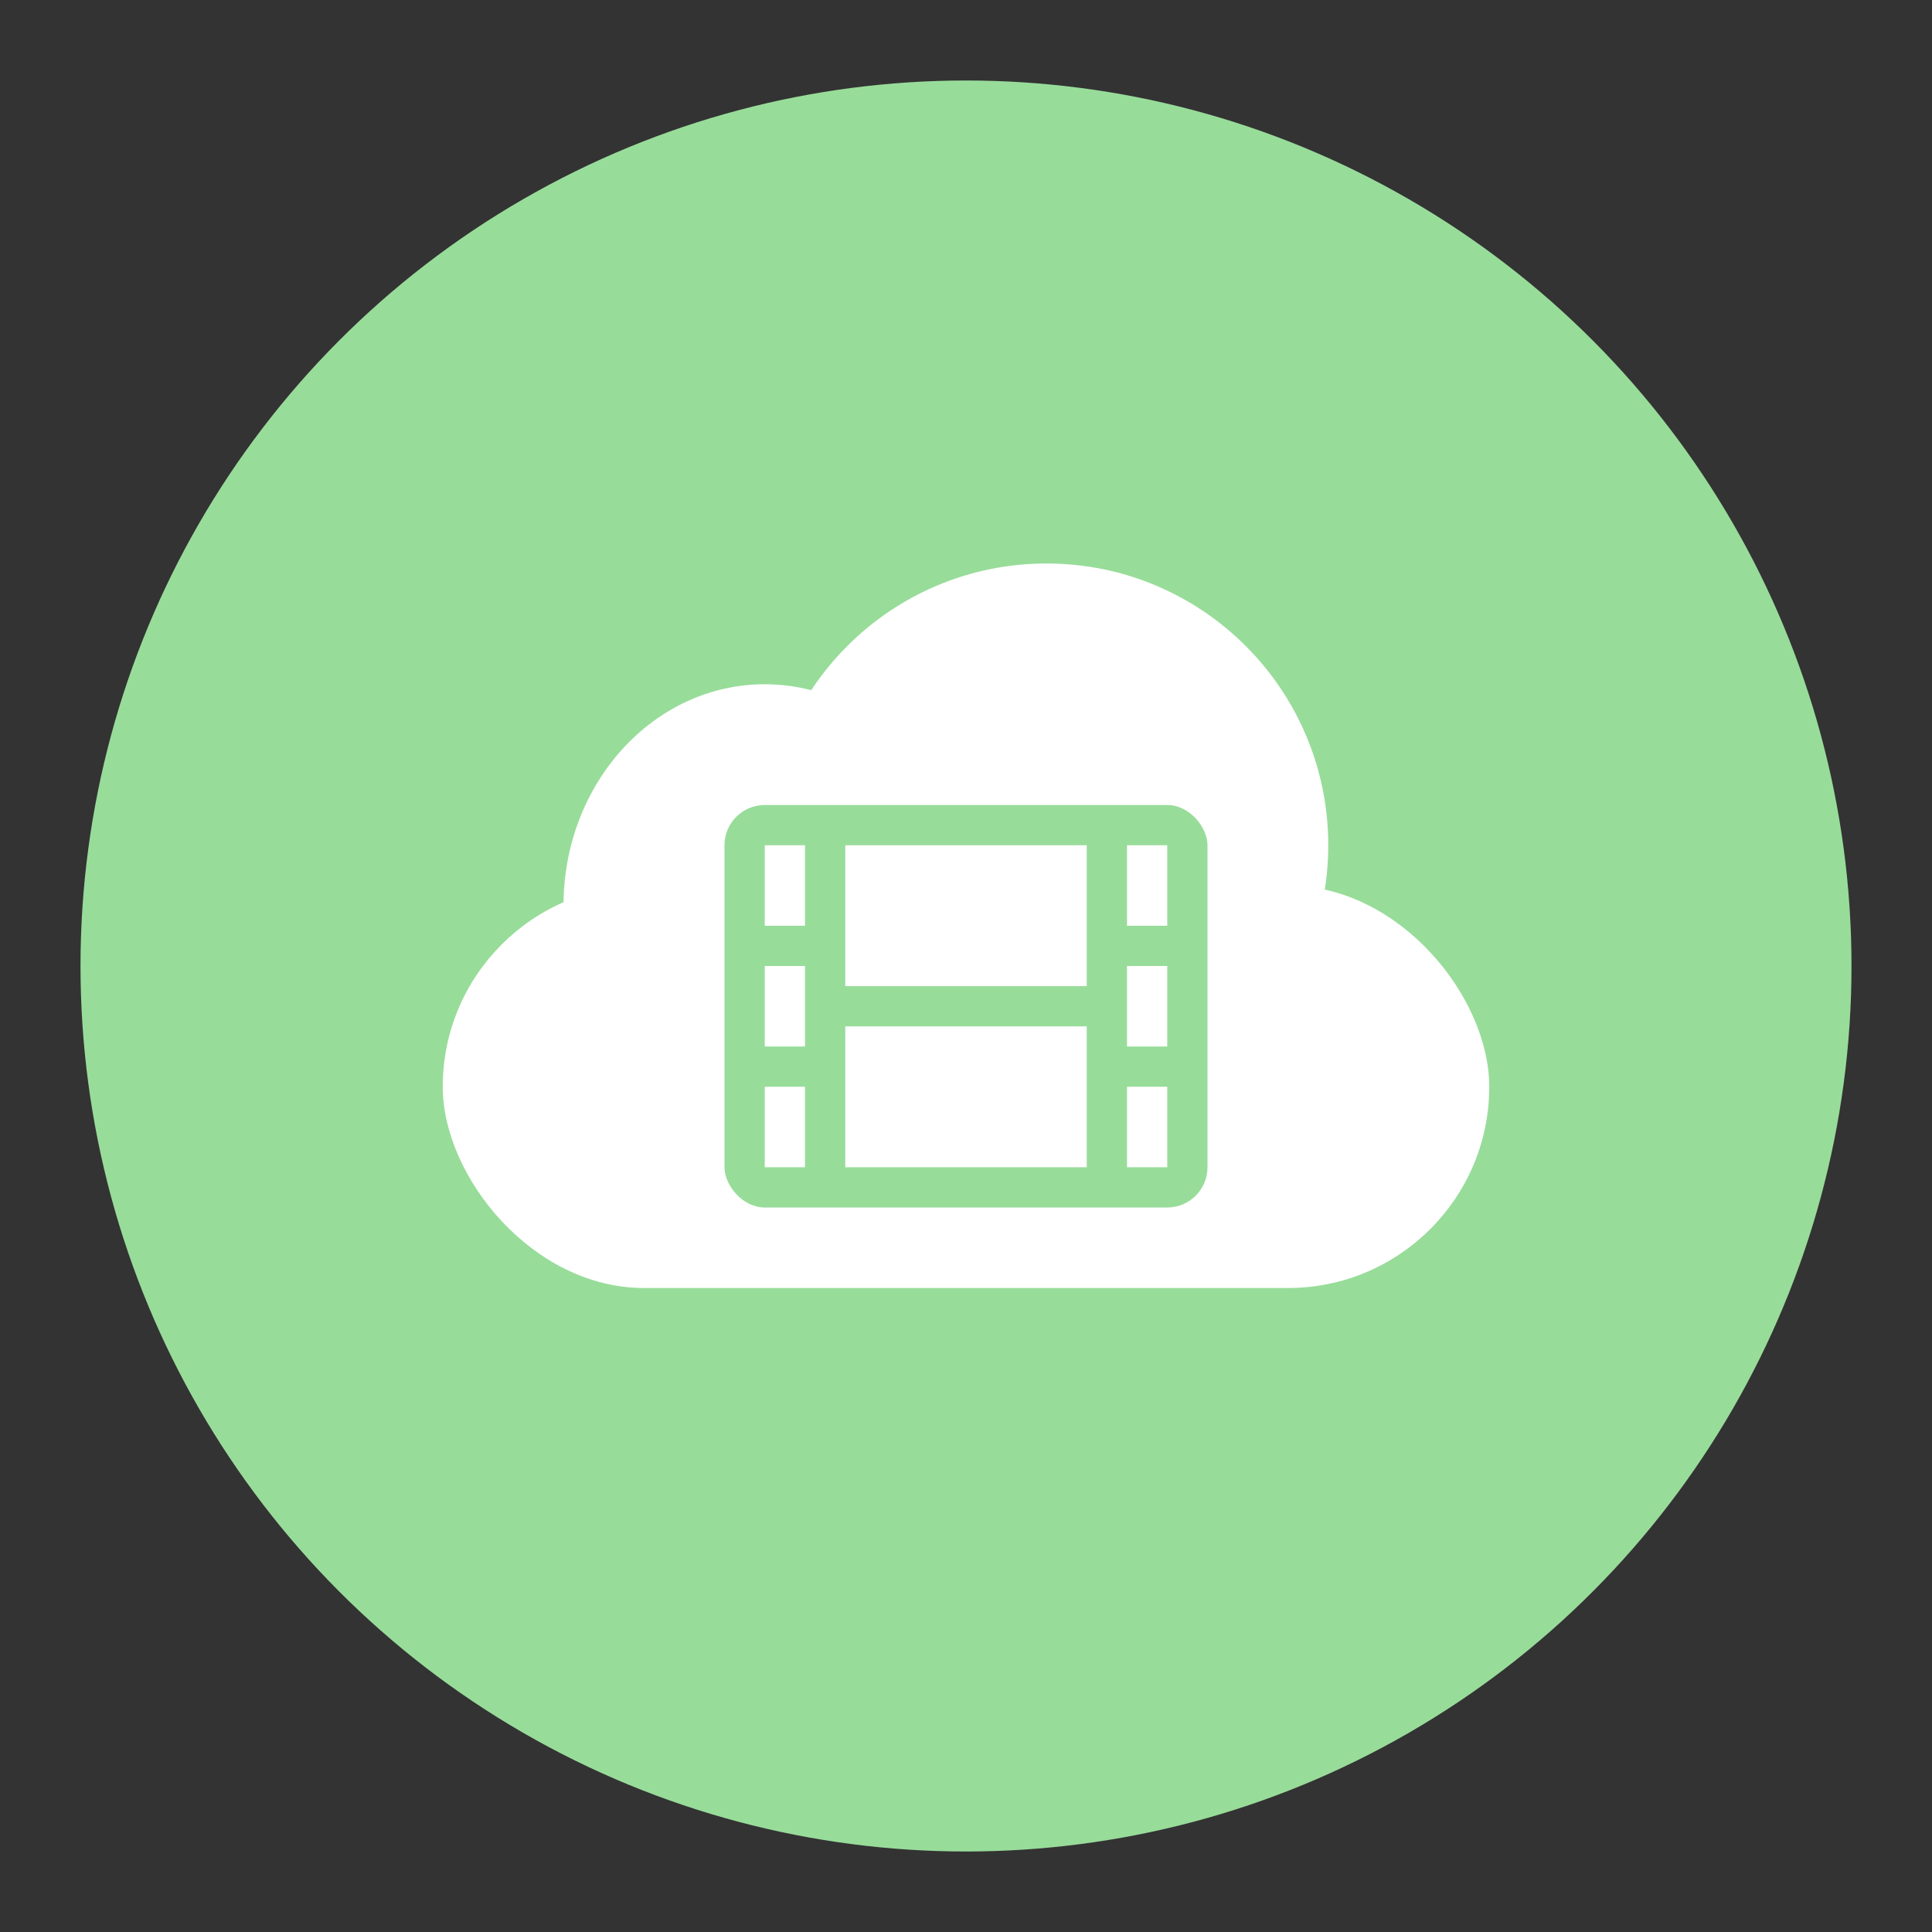 <svg width="192" height="192" version="1.1" viewBox="0 0 192 192" xmlns="http://www.w3.org/2000/svg">
 <rect x="0" y="0" width="192" height="192" fill="#333333" stroke="none"/>
 <circle cx="96" cy="96" r="88" opacity=".63" style="fill:#98dc9a;opacity:1"/>
 <rect x="44" y="88" width="104" height="40" ry="20" style="fill:#fff;paint-order:stroke fill markers"/>
 <ellipse cx="76" cy="90" rx="20" ry="22" style="fill:#fff;paint-order:stroke fill markers"/>
 <circle cx="104" cy="84" r="28" style="fill:#fff;paint-order:stroke fill markers"/>
 <rect x="72" y="80" width="48" height="40" ry="4" style="fill:#98dc9a;paint-order:stroke fill markers"/>
 <rect x="84" y="84" width="24" height="14" style="fill:#fff;paint-order:stroke fill markers;stroke-width:1.08"/>
 <rect x="84" y="102" width="24" height="14" style="fill:#fff;paint-order:stroke fill markers;stroke-width:1.08"/>
 <rect x="76" y="84" width="4" height="8" style="fill:#fff;paint-order:stroke fill markers"/>
 <rect x="76" y="96" width="4" height="8" style="fill:#fff;paint-order:stroke fill markers"/>
 <rect x="76" y="108" width="4" height="8" style="fill:#fff;paint-order:stroke fill markers"/>
 <rect x="112" y="84" width="4" height="8" style="fill:#fff;paint-order:stroke fill markers"/>
 <rect x="112" y="96" width="4" height="8" style="fill:#fff;paint-order:stroke fill markers"/>
 <rect x="112" y="108" width="4" height="8" style="fill:#fff;paint-order:stroke fill markers"/>
</svg>
